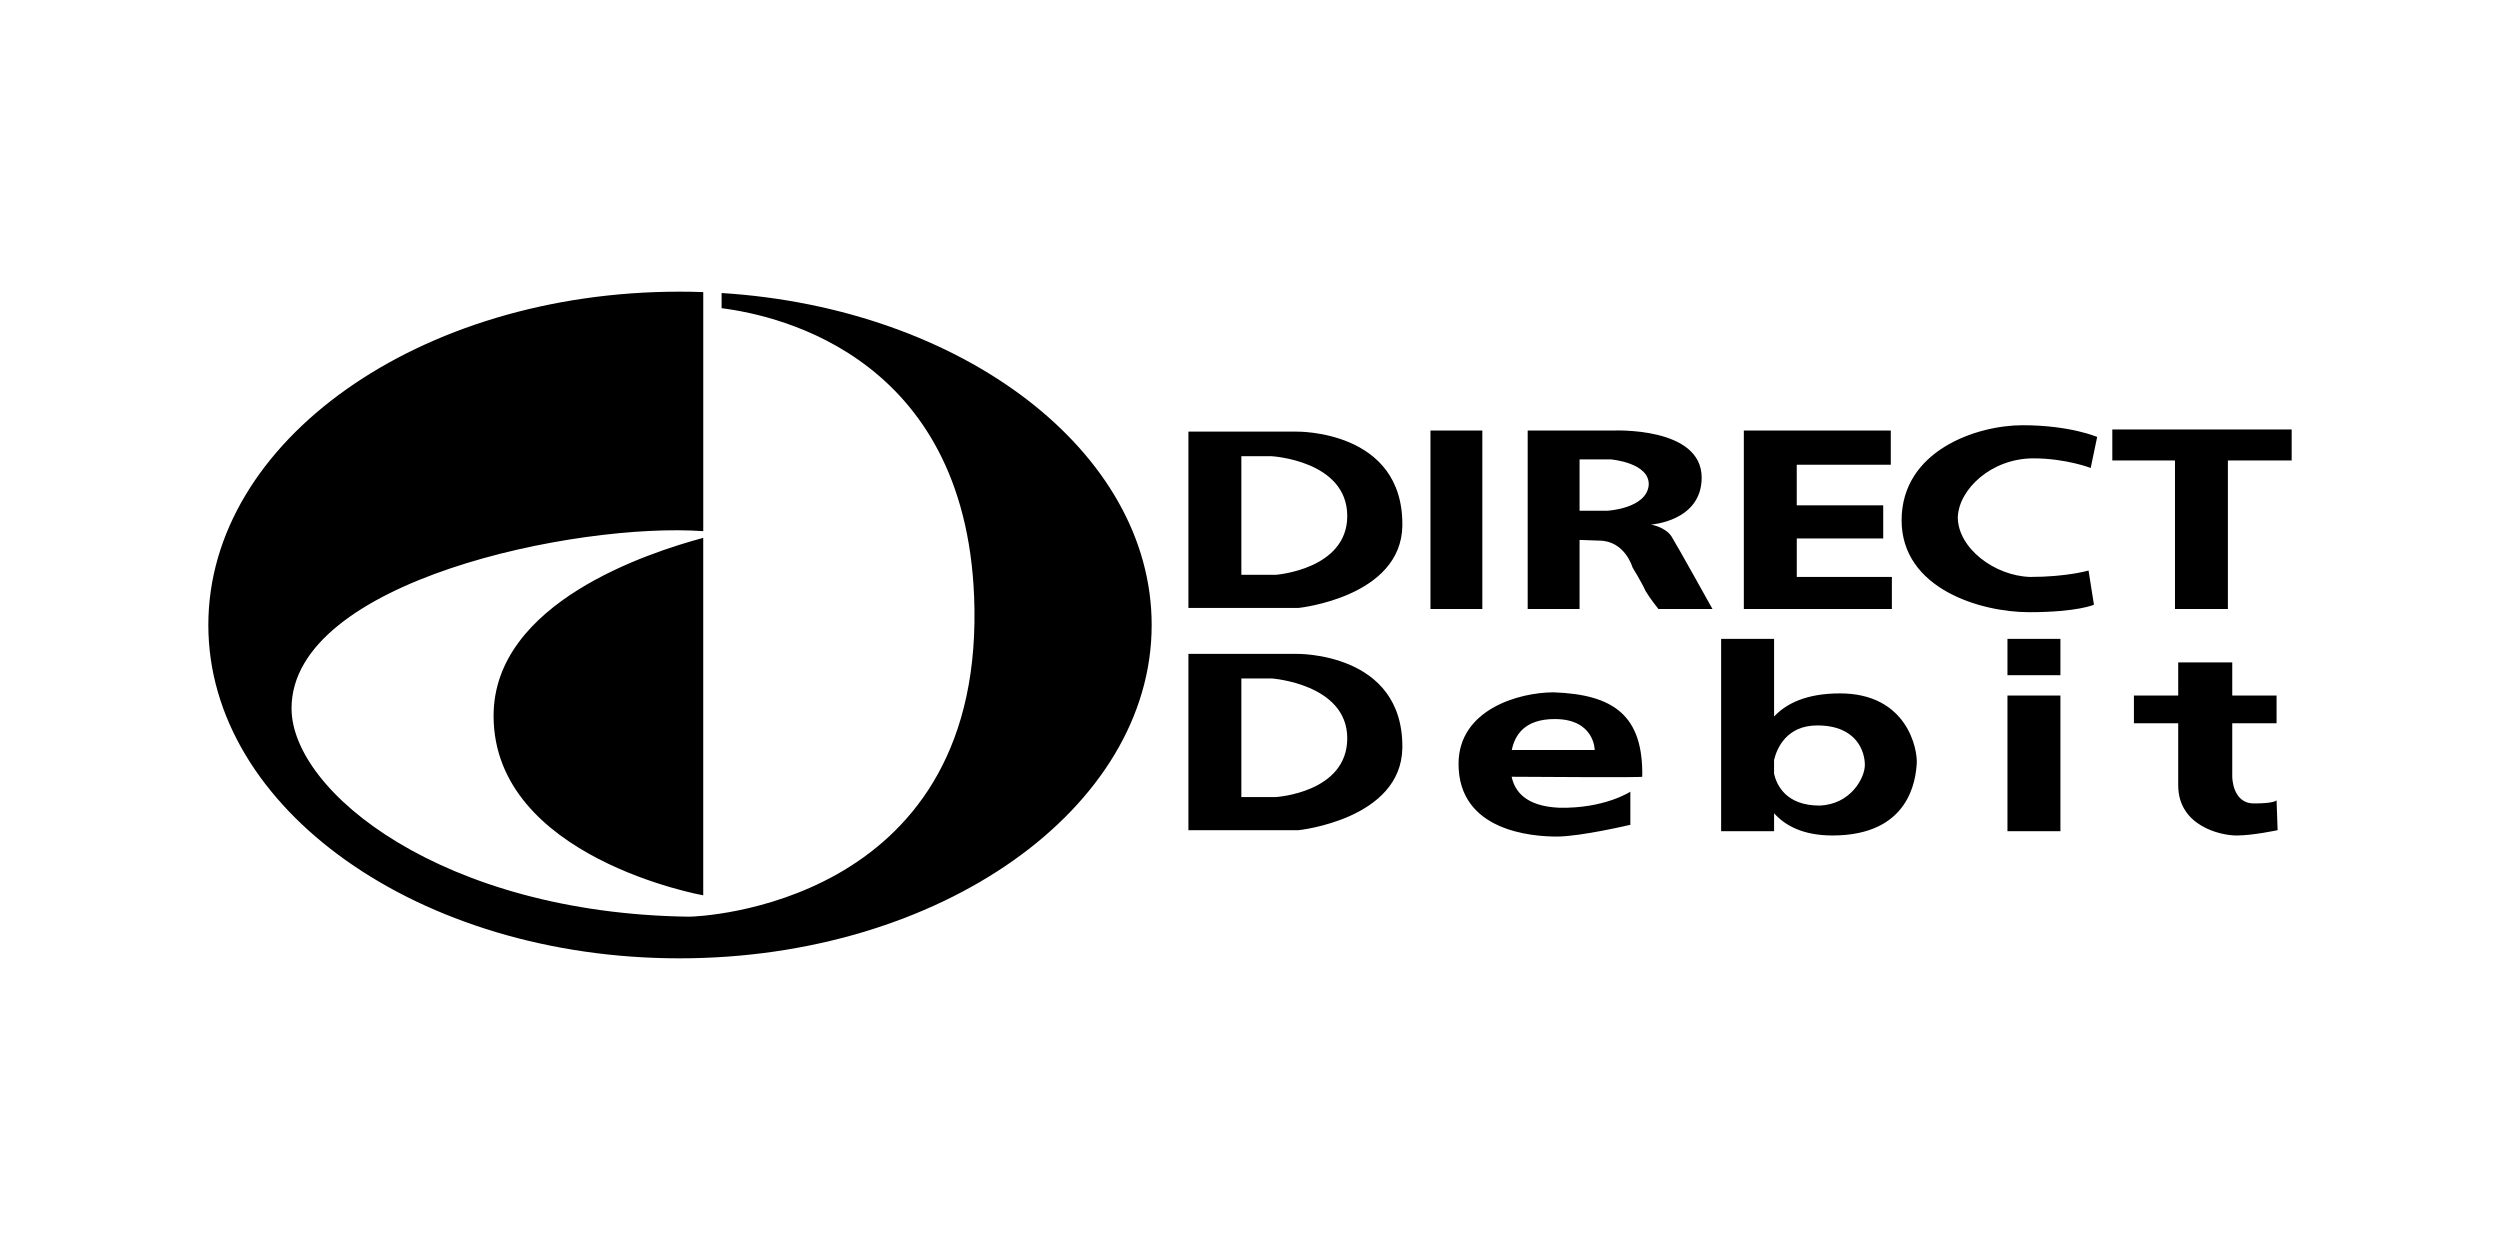 <?xml version="1.0" encoding="UTF-8"?>
<svg width="120px" height="60px" viewBox="0 0 120 60" version="1.1" xmlns="http://www.w3.org/2000/svg" xmlns:xlink="http://www.w3.org/1999/xlink">
    <rect x="0" y="0" width="120" height="60" fill="#808080" stroke="none"/>
    <title>direct-debit-logo-vector (1)</title>
    <defs>
        <rect id="path-1" x="0" y="0" width="120" height="60"></rect>
    </defs>
    <g id="landing-page-designs" stroke="none" stroke-width="1" fill="none" fill-rule="evenodd">
        <g id="Group-110" transform="translate(-272, -301)">
            <g id="direct-debit-logo-vector-(1)" transform="translate(272, 301)">
                <mask id="mask-2" fill="white">
                    <use xlink:href="#path-1"></use>
                </mask>
                <use id="Mask" fill="#FFFFFF" xlink:href="#path-1"></use>
                <g mask="url(#mask-2)" fill-rule="nonzero">
                    <g transform="translate(5, -25)">
                        <polygon id="Path" fill-opacity="0" fill="#FFFFFF" points="0 0 110 0 110 110 0 110"></polygon>
                        <path d="M52.043,45.718 L57.23,45.718 C57.23,45.718 62.365,45.616 62.313,50.231 C62.262,53.667 57.335,54.18 57.335,54.18 L52.044,54.18 L52.044,45.718 L52.043,45.718 L52.043,45.718 Z M67.559,62.284 C67.705,62.955 68.196,63.695 69.834,63.771 C72.012,63.821 73.257,63.001 73.257,63.001 L73.257,64.59 C73.257,64.59 70.872,65.155 69.73,65.155 C68.538,65.155 65.01,64.898 65.01,61.668 C65.01,59.053 67.915,58.232 69.574,58.232 C72.479,58.334 73.879,59.361 73.828,62.283 C73.828,62.325 69.049,62.294 67.559,62.284 L67.559,62.284 Z M67.566,61.001 L71.546,61.001 C71.546,61.001 71.546,59.514 69.627,59.514 C68.183,59.514 67.711,60.283 67.566,61.001 Z M80.155,59.395 C80.731,58.777 81.698,58.283 83.32,58.283 C86.535,58.283 87.054,60.949 87.003,61.667 C86.951,62.385 86.691,65.103 82.958,65.103 C81.547,65.103 80.684,64.627 80.156,64.036 L80.156,64.898 L77.614,64.898 L77.614,55.667 L80.156,55.667 L80.156,59.395 L80.155,59.395 L80.155,59.395 Z M82.335,63.667 C83.838,63.615 84.513,62.334 84.513,61.719 C84.513,61.104 84.149,59.821 82.23,59.821 C80.741,59.821 80.287,60.934 80.155,61.477 L80.155,62.146 C80.286,62.7 80.742,63.667 82.335,63.667 L82.335,63.667 Z M104.275,63.411 L104.326,64.848 C104.326,64.848 103.133,65.104 102.355,65.104 C101.577,65.104 99.554,64.642 99.554,62.693 L99.554,59.718 L97.428,59.718 L97.428,58.386 L99.554,58.386 L99.554,56.796 L102.148,56.796 L102.148,58.386 L104.275,58.386 L104.275,59.718 L102.148,59.718 L102.148,62.283 C102.148,62.283 102.148,63.565 103.185,63.565 C104.222,63.565 104.275,63.411 104.275,63.411 L104.275,63.411 Z M96.391,47.103 L99.399,47.103 L99.399,54.231 L101.939,54.231 L101.939,47.103 L105,47.103 L105,45.615 L96.391,45.615 L96.391,47.103 Z M95.353,47.462 L95.664,45.974 C95.664,45.974 94.367,45.411 92.085,45.411 C89.855,45.411 86.277,46.642 86.277,49.975 C86.277,53.257 90.063,54.385 92.397,54.385 C94.731,54.385 95.509,54.026 95.509,54.026 L95.25,52.385 C95.25,52.385 94.212,52.693 92.448,52.693 C90.736,52.642 88.974,51.308 88.974,49.821 C89.025,48.488 90.581,47.001 92.605,47.001 C94.16,47.001 95.353,47.462 95.353,47.462 L95.353,47.462 Z M72.427,45.667 C72.427,45.667 76.68,45.462 76.68,47.924 C76.68,50.027 74.243,50.18 74.243,50.18 C74.243,50.18 74.917,50.283 75.229,50.744 C75.488,51.154 77.199,54.232 77.199,54.232 L74.605,54.232 C74.605,54.232 74.191,53.718 73.983,53.36 C73.828,53.001 73.36,52.232 73.36,52.232 C73.36,52.232 72.998,50.949 71.752,50.949 C71.721,50.949 71.215,50.93 70.819,50.916 L70.819,54.232 L68.329,54.232 L68.329,45.667 L72.427,45.667 L72.427,45.667 Z M70.819,49.514 L72.168,49.514 C72.168,49.514 74.035,49.411 74.139,48.283 C74.191,47.206 72.324,47.052 72.324,47.052 L70.819,47.052 L70.819,49.514 L70.819,49.514 Z M81.244,50.847 L85.394,50.847 L85.394,49.257 L81.244,49.257 L81.244,47.308 L85.758,47.308 L85.758,45.667 L78.704,45.667 L78.704,54.232 L85.81,54.232 L85.81,52.693 L81.245,52.693 L81.245,50.847 L81.244,50.847 Z M91.358,57.411 L93.9,57.411 L93.9,55.667 L91.358,55.667 L91.358,57.411 Z M91.358,64.898 L93.9,64.898 L93.9,58.386 L91.358,58.386 L91.358,64.898 L91.358,64.898 Z M63.662,54.232 L66.152,54.232 L66.152,45.667 L63.662,45.667 L63.662,54.232 L63.662,54.232 Z M52.043,56.386 L57.23,56.386 C57.23,56.386 62.365,56.282 62.313,60.898 C62.262,64.334 57.335,64.848 57.335,64.848 L52.044,64.848 L52.044,56.386 L52.043,56.386 L52.043,56.386 Z M54.585,63.258 L56.245,63.258 C56.245,63.258 59.668,63.052 59.668,60.437 C59.668,57.821 56.037,57.565 56.037,57.565 L54.585,57.565 L54.585,63.258 Z M54.585,52.59 L56.245,52.59 C56.245,52.59 59.668,52.334 59.668,49.77 C59.668,47.103 56.037,46.898 56.037,46.898 L54.585,46.898 L54.585,52.59 Z M28.755,50.817 L28.755,67.976 C28.755,67.976 18.692,66.18 18.692,59.36 C18.693,53.92 26.142,51.523 28.755,50.817 Z M28.755,50.496 C22.707,50.064 8.994,52.867 8.994,59.001 C8.994,63 16.255,68.847 28.081,69.001 C28.547,69.001 41.981,68.487 41.774,54.231 C41.6,42.257 32.535,40.159 29.637,39.794 L29.637,39.065 C41.192,39.79 50.28,46.661 50.28,55 C50.28,63.821 40.114,71 27.614,71 C15.114,71 5,63.82 5,55 C5,46.18 15.114,39 27.614,39 C27.997,39 28.378,39.007 28.756,39.02 L28.756,50.496 L28.755,50.496 Z" id="Shape" fill="#000000"></path>
                    </g>
                </g>
            </g>
        </g>
    </g>
</svg>